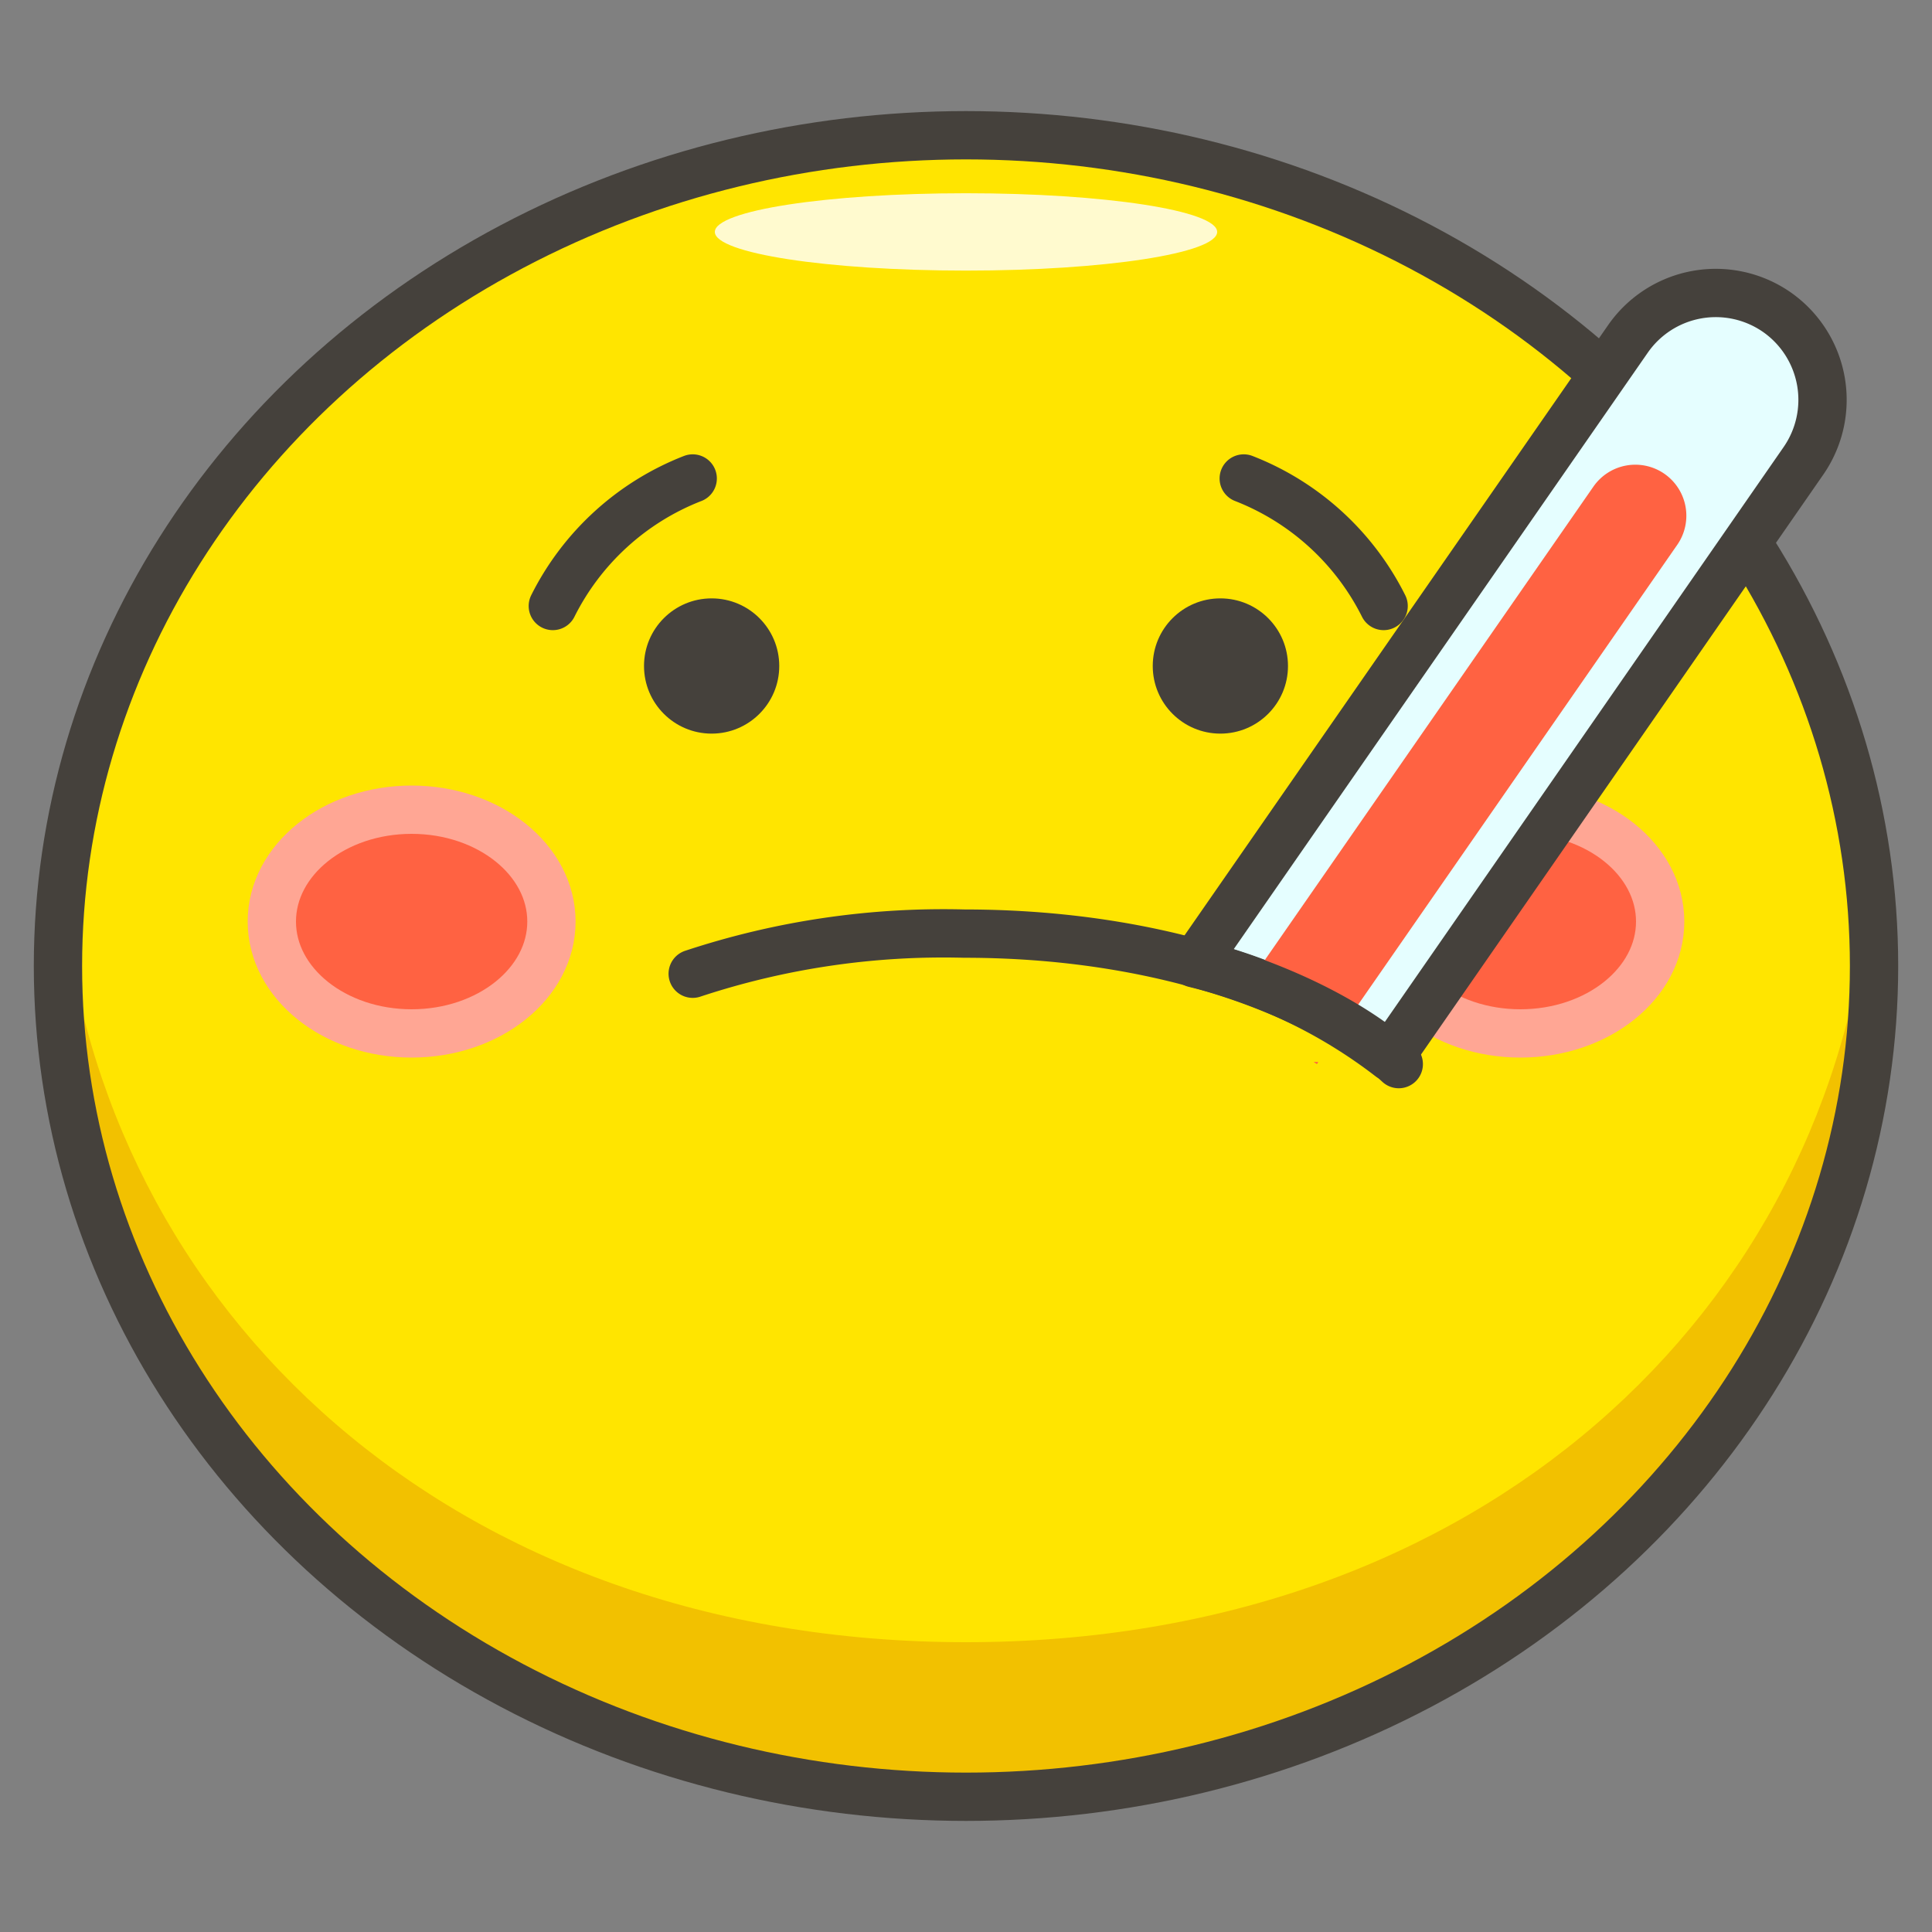 <svg xmlns="http://www.w3.org/2000/svg" viewBox="0 0 64 64"><rect x="0" y="0" width="64" height="64" fill="#808080" stroke="none"/><g transform="matrix(1.28,0,0,1.28,0,0)"><defs><style>.f{fill:none;stroke:#45413c}.f,.g{stroke-width:1.25px}.e{fill:#45413c}.f,.g{stroke-linecap:round;stroke-linejoin:round}.g{fill:#ff6242;stroke:#ffa694}</style></defs><ellipse cx="25" cy="25" rx="23.5" ry="21.5" style="fill:#ffe500"></ellipse><path d="M25 42.5C11.7 42.5 2.594 33.933 1.6 23c-.06.659-.1 1.325-.1 2 0 11.874 9.4 21.5 23.5 21.5S48.5 36.874 48.5 25c0-.676-.039-1.342-.1-2-.994 10.933-10.1 19.5-23.4 19.5z" style="fill:#f2c100"></path><ellipse cx="25" cy="6.002" rx="6.5" ry="1.001" style="fill:#fffacf"></ellipse><ellipse cx="25" cy="25" rx="23.5" ry="21.5" style="stroke-width:1.25px;stroke-miterlimit:10;stroke:#45413c;fill:none"></ellipse><circle class="e" cx="31.583" cy="17.236" r="1.75"></circle><circle class="e" cx="18.417" cy="17.236" r="1.75"></circle><path class="f" d="M17.927 12.383a6.809 6.809 0 0 0-3.62 3.3m17.881-3.3a6.809 6.809 0 0 1 3.62 3.3"></path><ellipse class="g" cx="39.347" cy="23.85" rx="3.618" ry="2.895"></ellipse><ellipse class="g" cx="10.653" cy="23.85" rx="3.618" ry="2.895"></ellipse><path d="M45.98 8.075a2.768 2.768 0 0 0-3.852.7L30.913 24.932a13.492 13.492 0 0 1 5.059 2.421l10.7-15.425a2.77 2.77 0 0 0-.692-3.853z" style="fill:#e5feff;stroke-linecap:round;stroke-linejoin:round;stroke-width:1.25px;stroke:#45413c"></path><path d="m33.998 27.481.083.058.037-.054-.12-.004zm9.077-15.219a1.321 1.321 0 0 0-1.838.332l-8.879 12.793a14.241 14.241 0 0 1 2.43 1.133l8.619-12.42a1.321 1.321 0 0 0-.332-1.838z" style="fill:#ff6242"></path><path class="f" d="M36.2 27.539c-1.678-1.555-5.649-3.377-11.242-3.377a20.655 20.655 0 0 0-7.031 1.038"></path></g></svg>